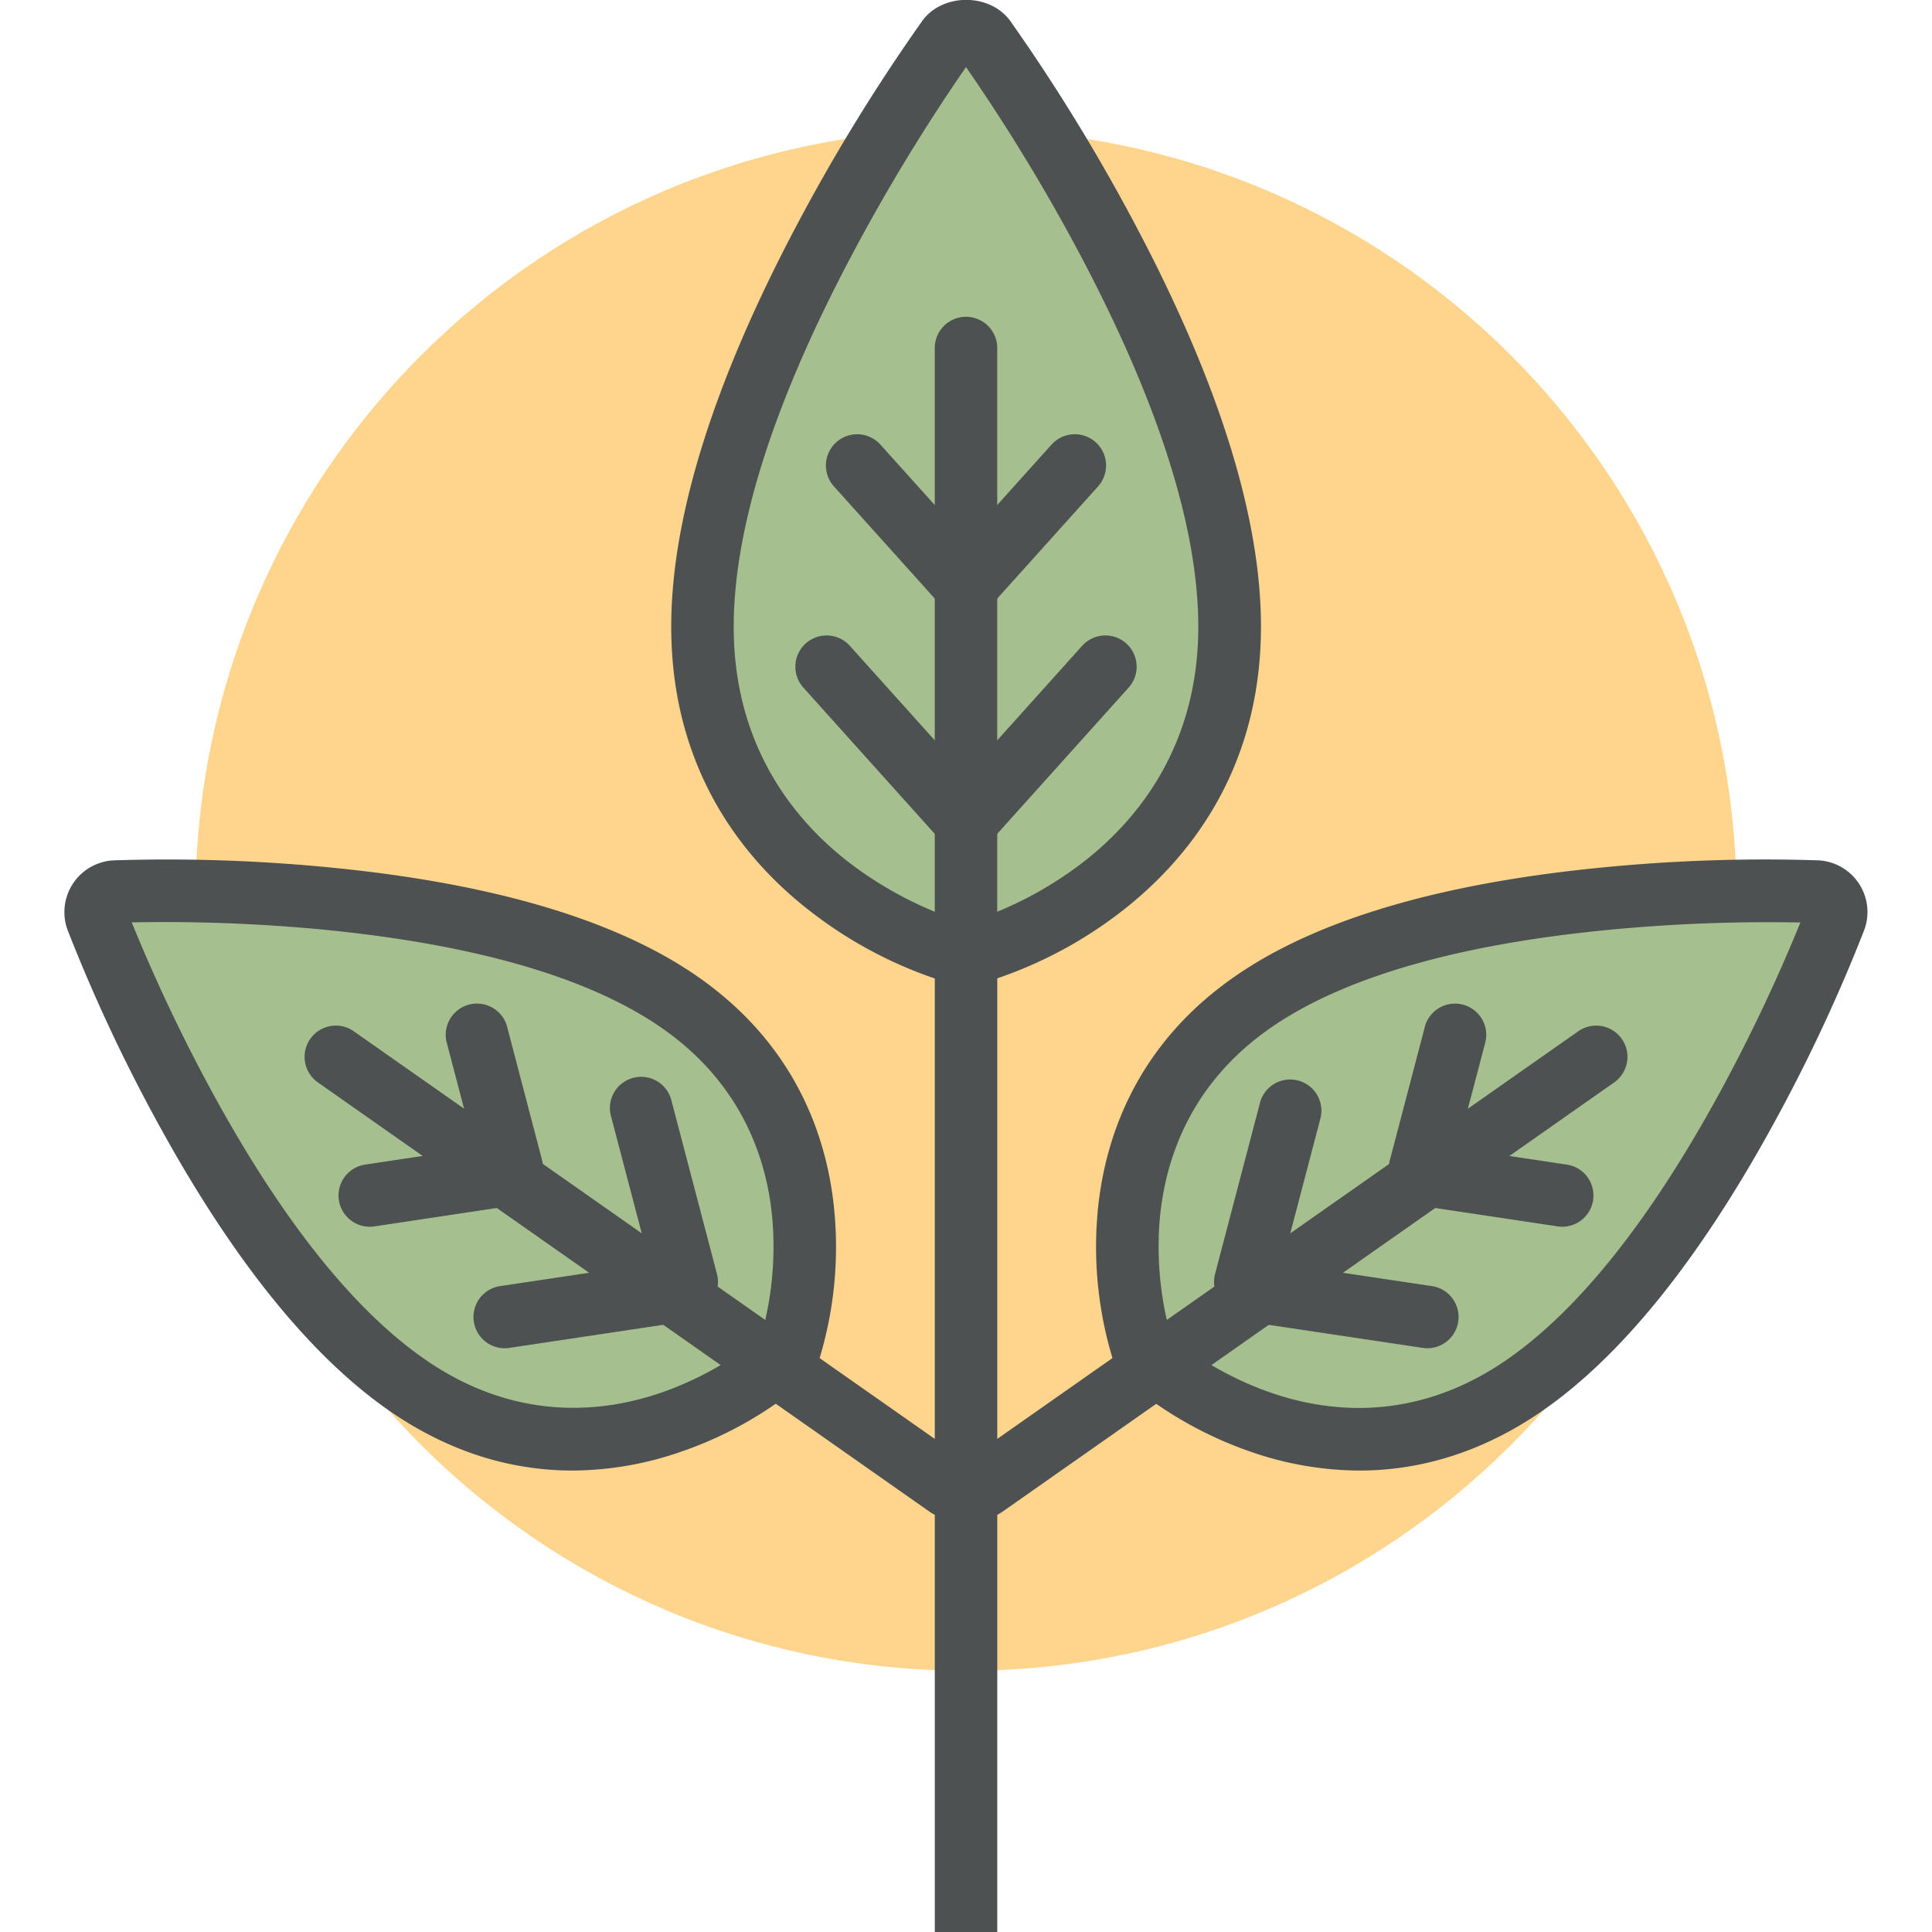 <svg id="Layer_1" data-name="Layer 1" xmlns="http://www.w3.org/2000/svg" viewBox="0 0 512 512"><title>leaves</title><g id="leaves"><g id="sun"><path d="M460.22,238.55c0,112.78-91.44,204.22-204.21,204.22S51.79,351.33,51.79,238.55,143.22,34.33,256,34.33,460.22,125.78,460.22,238.55Z" fill="#ffd58e"/></g><g id="leaves-2" data-name="leaves"><rect x="247.73" y="250.8" width="16.56" height="261.2" fill="#4d5152"/><path d="M293.27,63.06A490.21,490.21,0,0,0,261,10.43a6.11,6.11,0,0,0-9.89,0,486.37,486.37,0,0,0-32.32,52.63c-21.63,40.69-32.58,75.35-32.58,103,0,35.71,18.62,57.44,34.26,69.36a105.77,105.77,0,0,0,34,17.34A6.81,6.81,0,0,0,256,253a6.68,6.68,0,0,0,1.52-.19,105.62,105.62,0,0,0,34.05-17.34c15.63-11.93,34.27-33.65,34.27-69.36C325.85,138.41,314.89,103.75,293.27,63.06Z" fill="#a5bf8f"/><path d="M256,261.25a15.07,15.07,0,0,1-3.42-.41A113,113,0,0,1,215.4,242c-17.12-13-37.52-36.82-37.52-75.95,0-29,11.29-65,33.55-106.91a492.57,492.57,0,0,1,33-53.63c5.33-7.36,17.86-7.41,23.27,0a498.42,498.42,0,0,1,32.93,53.61h0c22.26,41.89,33.54,77.85,33.54,106.9,0,39.11-20.41,62.89-37.53,75.95a113.26,113.26,0,0,1-37,18.77A15,15,0,0,1,256,261.25Zm0-243.47A498,498,0,0,0,226.06,67c-21,39.46-31.62,72.82-31.62,99.13,0,32.34,16.86,52,31,62.77A100,100,0,0,0,256,244.61a99.38,99.38,0,0,0,30.56-15.75c14.14-10.79,31-30.44,31-62.77,0-26.31-10.64-59.66-31.61-99.14h0A492.87,492.87,0,0,0,256,17.78Zm1.77-2.49h0Z" fill="#4d5152"/><path d="M256,256.45a8.28,8.28,0,0,1-8.28-8.29V92.23a8.28,8.28,0,1,1,16.56,0V248.17A8.28,8.28,0,0,1,256,256.45Z" fill="#4d5152"/><path d="M254.83,162.42a8.25,8.25,0,0,1-6.17-2.75L221,128.9a8.28,8.28,0,1,1,12.32-11.07L261,148.6a8.28,8.28,0,0,1-6.16,13.82Z" fill="#4d5152"/><path d="M257.17,162.42A8.29,8.29,0,0,1,251,148.6l27.66-30.77A8.28,8.28,0,0,1,291,128.9l-27.66,30.77A8.25,8.25,0,0,1,257.17,162.42Z" fill="#4d5152"/><path d="M254.5,224.41a8.29,8.29,0,0,1-6.17-2.75l-35.43-39.44a8.28,8.28,0,1,1,12.32-11.07l35.43,39.44a8.28,8.28,0,0,1-6.16,13.82Z" fill="#4d5152"/><path d="M257.5,224.41a8.28,8.28,0,0,1-6.16-13.82l35.44-39.44a8.28,8.28,0,1,1,12.32,11.07l-35.44,39.44A8.29,8.29,0,0,1,257.5,224.41Z" fill="#4d5152"/><path d="M85.59,238a435.28,435.28,0,0,0-55-1.75,5.46,5.46,0,0,0-4.85,7.37A435.72,435.72,0,0,0,49,293.52c19.69,36,40.1,61.19,60.68,74.77,26.58,17.51,51.89,14.29,68.45,8.49A94,94,0,0,0,207.75,360a5.52,5.52,0,0,0,1.5-2.28,93.61,93.61,0,0,0,3.8-33.84c-1.22-17.5-8.24-42-34.81-59.52C157.63,250.76,126.46,241.92,85.59,238Z" fill="#a5bf8f"/><path d="M151.74,389.71c-14.12,0-30.12-3.67-46.58-14.5-21.73-14.33-43.06-40.49-63.4-77.72a440.78,440.78,0,0,1-23.81-50.92A13.74,13.74,0,0,1,30.17,228a442.92,442.92,0,0,1,56.19,1.78h0c42.25,4,74.7,13.29,96.43,27.61,29.39,19.36,37.17,46.5,38.51,65.87a101.82,101.82,0,0,1-4.24,37.13,14.13,14.13,0,0,1-1.54,3.11,13.59,13.59,0,0,1-2.08,2.46,101.79,101.79,0,0,1-32.56,18.62A88.55,88.55,0,0,1,151.74,389.71ZM34.91,244.44A448,448,0,0,0,56.3,289.56c19,34.83,38.54,59,58,71.82C138,377,160.64,374.15,175.43,369a87.78,87.78,0,0,0,26.21-14.66,87.46,87.46,0,0,0,3.15-29.88c-1.09-15.64-7.36-37.55-31.1-53.18-19.45-12.82-49.35-21.22-88.87-25h0A442.65,442.65,0,0,0,34.91,244.44Zm-3.9.13h0Z" fill="#4d5152"/><path d="M251.2,402.2a8.26,8.26,0,0,1-4.75-1.51L84.25,286.86a8.28,8.28,0,1,1,9.52-13.55L256,387.13a8.28,8.28,0,0,1-4.77,15.06Z" fill="#4d5152"/><path d="M98,325.1a8.28,8.28,0,0,1-1.22-16.47l36.47-5.48a8.28,8.28,0,1,1,2.46,16.37L99.28,325A8.33,8.33,0,0,1,98,325.1Z" fill="#4d5152"/><path d="M135.67,317.87a8.29,8.29,0,0,1-8-6.18L118.31,276a8.28,8.28,0,0,1,16-4.21l9.35,35.68a8.28,8.28,0,0,1-5.91,10.11A8.1,8.1,0,0,1,135.67,317.87Z" fill="#4d5152"/><path d="M133.76,357.3a8.28,8.28,0,0,1-1.22-16.47l46.74-7a8.28,8.28,0,1,1,2.46,16.37l-46.74,7A8.33,8.33,0,0,1,133.76,357.3Z" fill="#4d5152"/><path d="M182,348a8.29,8.29,0,0,1-8-6.18l-12-45.72a8.28,8.28,0,1,1,16-4.21l12,45.72a8.29,8.29,0,0,1-5.91,10.12A8.49,8.49,0,0,1,182,348Z" fill="#4d5152"/><path d="M426.43,238a435.31,435.31,0,0,1,55-1.75,5.43,5.43,0,0,1,4.83,7.37A434.87,434.87,0,0,1,463,293.52c-19.67,36-40.09,61.19-60.69,74.77-26.58,17.51-51.89,14.29-68.44,8.49A94,94,0,0,1,304.26,360a5.82,5.82,0,0,1-.91-1.06,5.32,5.32,0,0,1-.6-1.22,94.06,94.06,0,0,1-3.81-33.84c1.23-17.5,8.25-42,34.83-59.52C354.37,250.76,385.54,241.92,426.43,238Z" fill="#a5bf8f"/><path d="M360.27,389.71a88.55,88.55,0,0,1-29.15-5.1,102.62,102.62,0,0,1-32.37-18.46,14.47,14.47,0,0,1-2.34-2.73A12.9,12.9,0,0,1,295,360.5a101.81,101.81,0,0,1-4.28-37.22c1.36-19.38,9.15-46.53,38.55-65.88,21.71-14.32,54.15-23.61,96.42-27.61h0A438.62,438.62,0,0,1,481.91,228,13.72,13.72,0,0,1,494,246.58a440.79,440.79,0,0,1-23.81,50.91c-20.33,37.23-41.66,63.38-63.39,77.71C390.39,386,374.39,389.71,360.27,389.71Zm-49.9-35.4A87.52,87.52,0,0,0,336.58,369c14.79,5.18,37.38,8.06,61.15-7.59,19.45-12.82,39-37,58-71.82a446.31,446.31,0,0,0,21.39-45.12,444.07,444.07,0,0,0-49.89,1.86c-39.53,3.74-69.43,12.14-88.86,24.95-23.75,15.63-30,37.55-31.13,53.19A87.85,87.85,0,0,0,310.37,354.31Zm.21.67h0ZM481.07,244.57h0Z" fill="#4d5152"/><path d="M260.82,402.2A8.28,8.28,0,0,1,256,387.13L418.24,273.31a8.28,8.28,0,1,1,9.52,13.55L265.57,400.69A8.26,8.26,0,0,1,260.82,402.2Z" fill="#4d5152"/><path d="M414,325.1a8.33,8.33,0,0,1-1.24-.1l-36.49-5.48a8.28,8.28,0,1,1,2.46-16.37l36.49,5.48A8.28,8.28,0,0,1,414,325.1Z" fill="#4d5152"/><path d="M376.34,317.87a8.14,8.14,0,0,1-2.11-.28,8.28,8.28,0,0,1-5.91-10.11l9.36-35.68a8.28,8.28,0,0,1,16,4.21l-9.36,35.68A8.29,8.29,0,0,1,376.34,317.87Z" fill="#4d5152"/><path d="M378.25,357.3a8.33,8.33,0,0,1-1.24-.1l-46.73-7a8.28,8.28,0,1,1,2.46-16.37l46.73,7a8.28,8.28,0,0,1-1.22,16.47Z" fill="#4d5152"/><path d="M330,348a8.14,8.14,0,0,1-2.11-.28A8.28,8.28,0,0,1,322,337.63l12-45.72a8.28,8.28,0,0,1,16,4.21l-12,45.72A8.29,8.29,0,0,1,330,348Z" fill="#4d5152"/></g></g></svg>